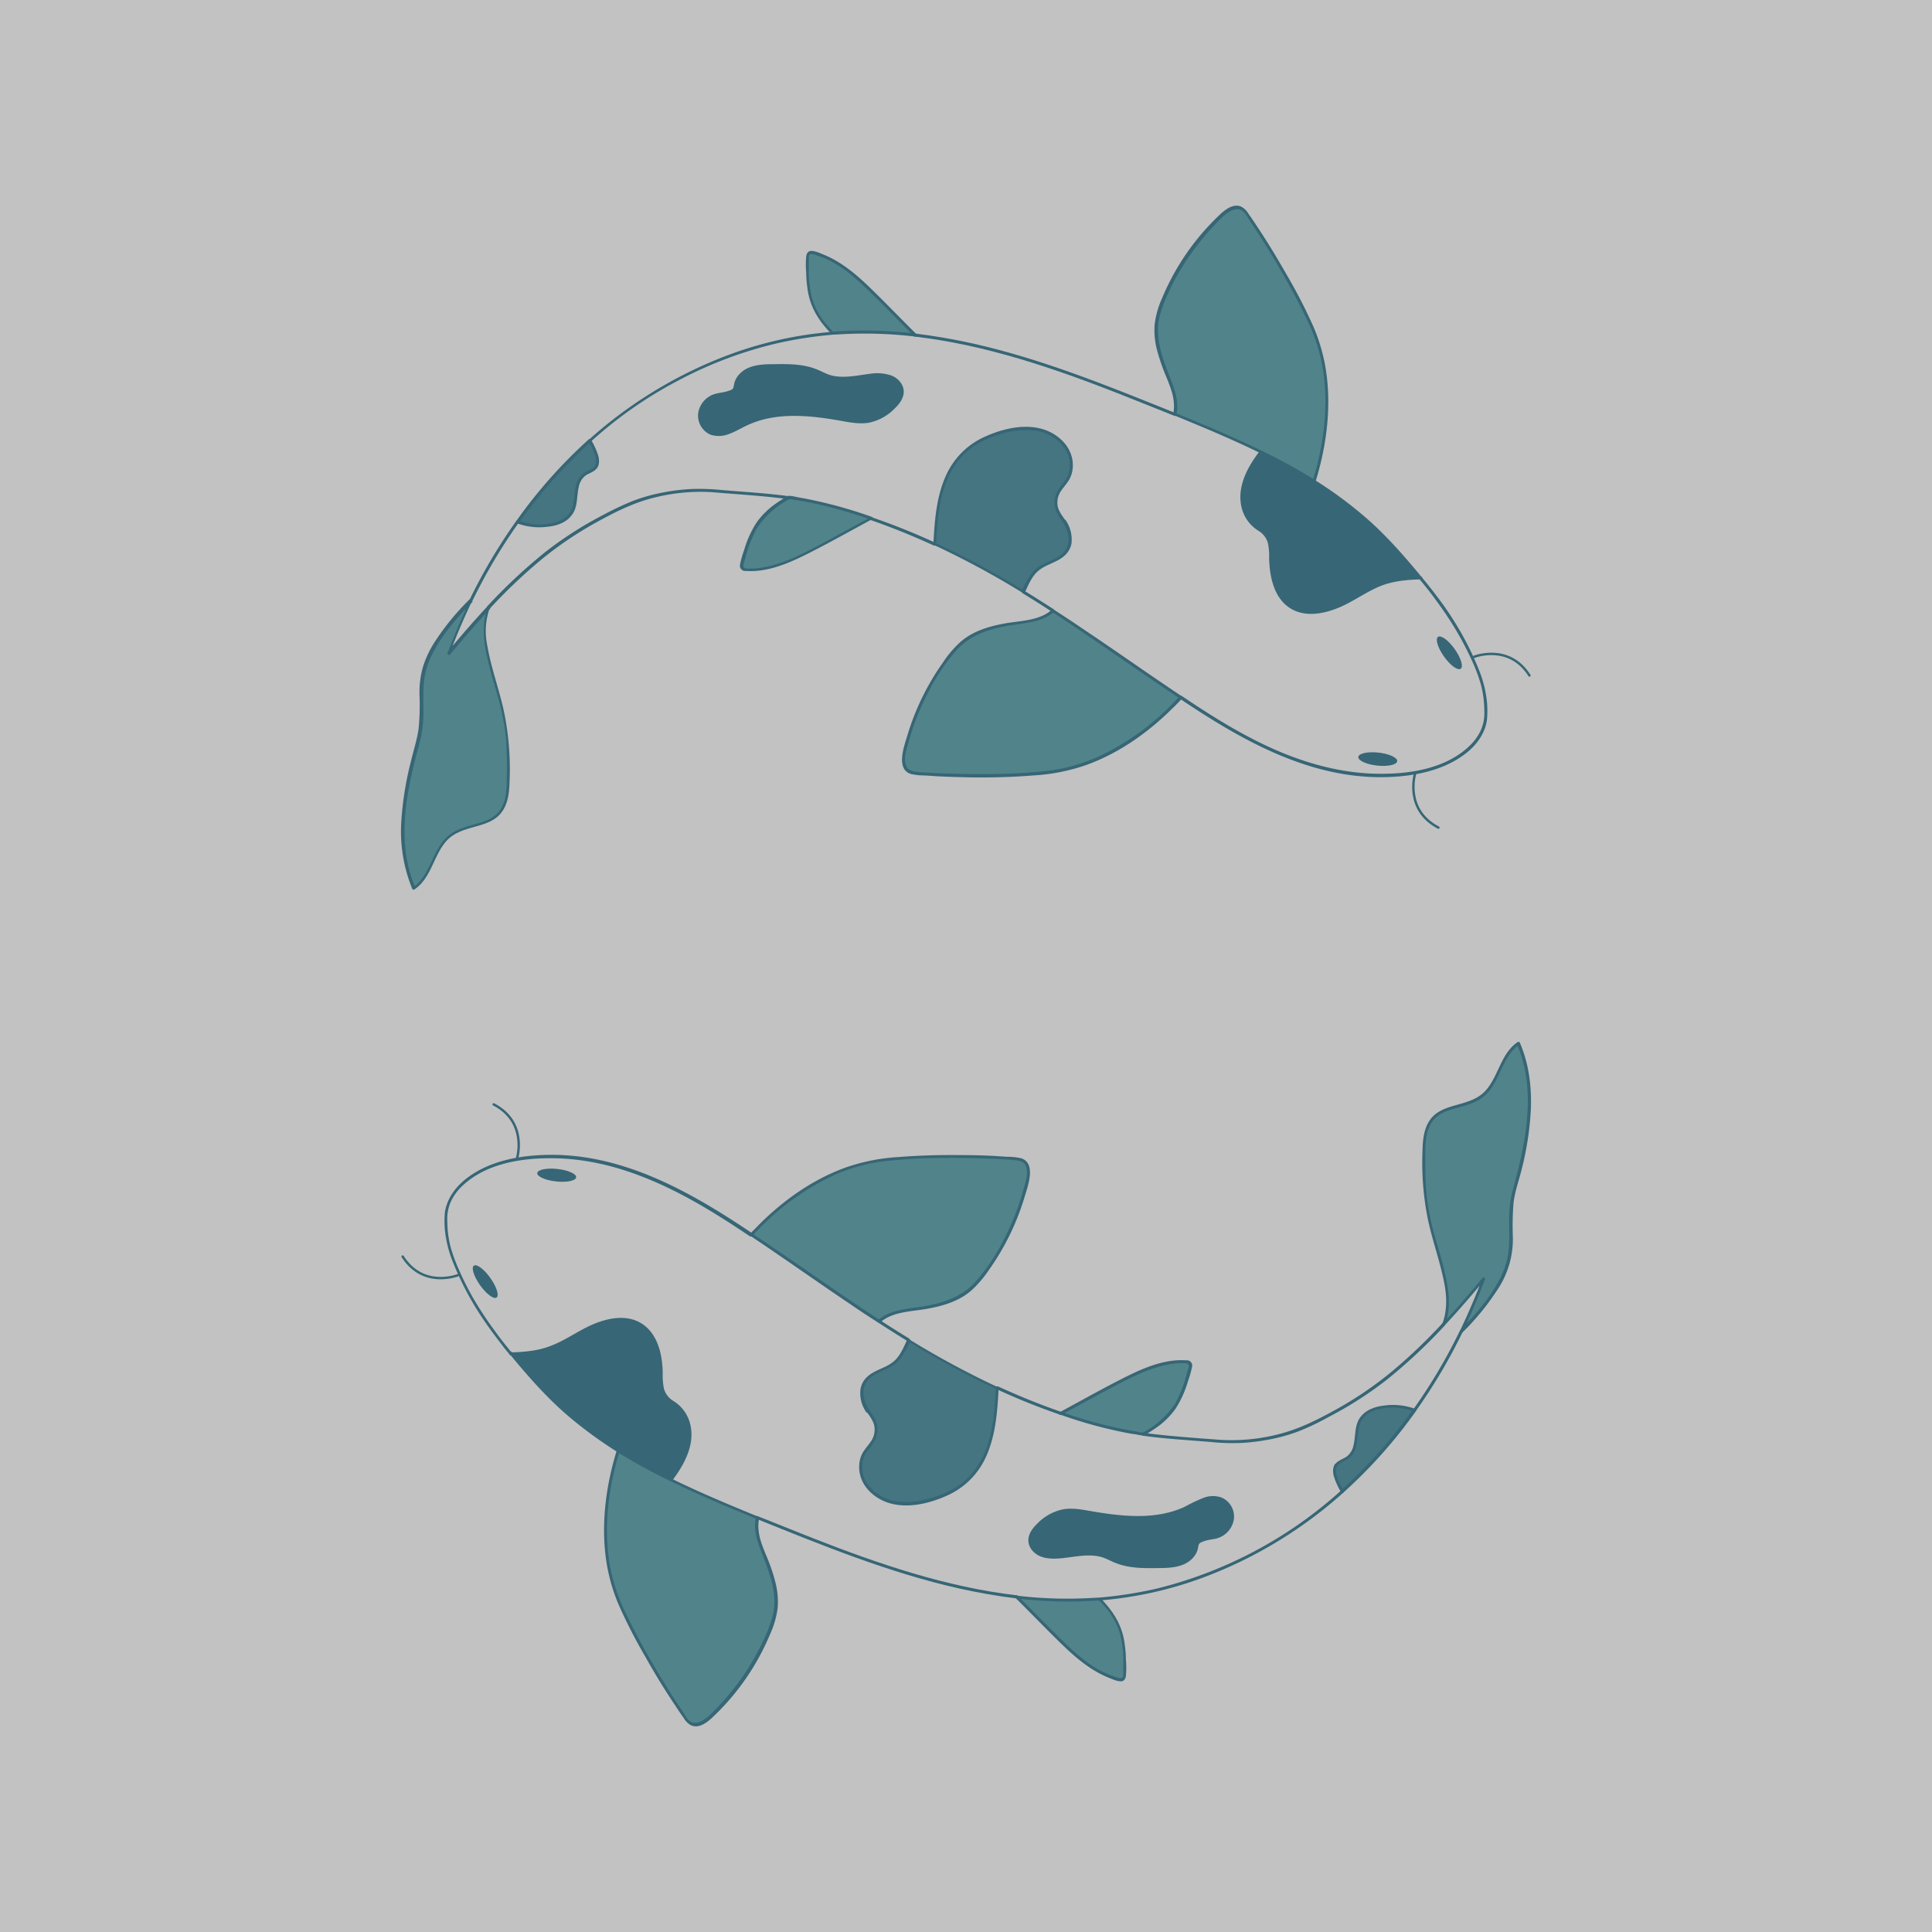 <svg id="Layer_1" data-name="Layer 1" xmlns="http://www.w3.org/2000/svg" viewBox="0 0 800 800"><rect x="0" y="0" width="800" height="800" fill="#333333" stroke="none"/><defs><style>.cls-1{opacity:0.7;}.cls-2{fill:#fff;isolation:isolate;}.cls-3{fill:#397c93;}.cls-4{fill:#5ea6af;}.cls-5{fill:none;stroke:#397c93;stroke-linecap:round;stroke-linejoin:round;}.cls-6{fill:#4c91a1;}</style></defs><g class="cls-1"><rect class="cls-2" width="800" height="800"/><path class="cls-3" d="M387.42,224.8A274.28,274.28,0,0,0,361,214.2c-.8-.3-1.1.9-.3,1.2,8.9,3.1,17.5,6.6,26,10.5.8.3,1.4-.8.7-1.1Z"/><path class="cls-3" d="M202.82,252a223.63,223.63,0,0,1,20.5-19.6,151.26,151.26,0,0,1,23.6-16.1c7.6-4.2,15.3-8.1,23.8-10.2a78.38,78.38,0,0,1,24.1-2.3c10.6.9,21.2,1.5,31.7,2.9.8.1,1.1-1.1.3-1.2-9.3-1.3-18.7-1.8-28.1-2.6a89.38,89.38,0,0,0-12.7-.4,85.83,85.83,0,0,0-12.4,1.6,71.68,71.68,0,0,0-12,3.5,127.27,127.27,0,0,0-11.8,5.6,154.54,154.54,0,0,0-24.3,15.6,225.7,225.7,0,0,0-23.7,22.2c-.4.7.4,1.6,1,1Z"/><path class="cls-3" d="M195.52,249a227.21,227.21,0,0,1,19.3-32.6c.5-.7-.6-1.3-1.1-.6a227.21,227.21,0,0,0-19.3,32.6C194.12,249.1,195.22,249.7,195.52,249Z"/><path class="cls-3" d="M378.92,139.4c29.2,3.4,57.3,13,84.6,23.7,7.6,3,15.2,6.1,22.8,9.1.8.3,1.1-.9.3-1.2-27.3-11-54.7-22.2-83.5-28.7-8-1.8-16.1-3.2-24.2-4.2-.8-.1-.8,1.2,0,1.3Z"/><path class="cls-3" d="M244.62,182.9a172.94,172.94,0,0,1,35.6-25,169.65,169.65,0,0,1,40.1-15.4,167.53,167.53,0,0,1,24.4-3.9c.8-.1.8-1.3,0-1.2a159.25,159.25,0,0,0-42.6,9.4,182.64,182.64,0,0,0-58.3,35.3c-.7.4.2,1.3.8.8Z"/><path class="cls-3" d="M436.32,252.3c-4-2.6-8.1-5.2-12.2-7.7-.7-.4-1.3.7-.6,1.1,4.1,2.5,8.2,5.1,12.2,7.7A.63.63,0,0,0,436.32,252.3Z"/><path class="cls-3" d="M488.52,289.3c24.4,16.4,51.3,31.9,81.4,32.5,12.8.2,27.2-1.9,37.5-10.2,4.2-3.4,7.6-8.1,8.3-13.6a39.55,39.55,0,0,0-.4-10.3,48.39,48.39,0,0,0-3-10.5,123.82,123.82,0,0,0-10.7-20.8c-2.1-3.3-4.4-6.6-6.8-9.7-1.1-1.5-2.3-3-3.5-4.5-.6-.8-1.2-1.5-1.9-2.3-.3-.4-.7-1.1-1.2-1.1a.59.59,0,0,0-.5.7.54.54,0,0,0,.5.5c-.5,0,.3.7.4.8l.8,1,1.6,2c1.1,1.4,2.2,2.8,3.2,4.2,1.9,2.6,3.8,5.2,5.6,8a131,131,0,0,1,9.7,17.6,69.26,69.26,0,0,1,3.7,9.9,43.83,43.83,0,0,1,1.4,10.8,17.3,17.3,0,0,1-1.6,8.4,21,21,0,0,1-4.9,6.5c-9.4,8.8-23.5,11.2-35.9,11.2-14.3.1-28.4-3.4-41.5-8.8-14.7-6.1-28.3-14.6-41.5-23.5-.7-.3-1.3.8-.7,1.2Z"/><path class="cls-4" d="M544.12,199.3a232.74,232.74,0,0,0-21.9-12c-11.7-5.7-23.8-10.8-35.8-15.7a21.65,21.65,0,0,0-1-11c-3.4-8.8-7.7-17.9-6.4-27.3a40.85,40.85,0,0,1,2.9-9.6A101.83,101.83,0,0,1,506,89c2.2-2.1,5.3-4.2,8-2.8a7.46,7.46,0,0,1,2.6,2.7,338.22,338.22,0,0,1,22.9,38.4,114.8,114.8,0,0,1,5.6,12.4C551.92,158.2,549.92,180.6,544.12,199.3Z"/><path class="cls-3" d="M544.52,198.8c-14.2-8.8-29.4-15.9-44.8-22.4-4.3-1.8-8.7-3.6-13-5.4l.4.8c1.4-6.5-1.5-12.4-3.7-18.2-2.7-7.1-5.1-14.7-3.3-22.3a57.32,57.32,0,0,1,4-10.7,77.66,77.66,0,0,1,4.8-9,103.12,103.12,0,0,1,12.6-16.9c2.3-2.4,4.7-5.3,7.5-7,1.5-.9,3.5-1.6,5.1-.6s2.6,3.1,3.6,4.6c4.2,6.3,8.2,12.6,12,19.2s7.6,13.4,10.9,20.3a75.52,75.52,0,0,1,7,20.7c2.7,15.7.6,32.2-4.1,47.3a.62.62,0,1,0,1.2.3c4.3-13.9,6.4-28.9,4.7-43.4a74.57,74.57,0,0,0-5.5-20.7,220,220,0,0,0-11.1-21.6c-4-7-8.1-13.8-12.6-20.5-1.1-1.7-2.2-3.3-3.4-5a7.34,7.34,0,0,0-3-2.8c-3-1.2-6.1,1-8.2,2.9a100.56,100.56,0,0,0-24.4,35,36.88,36.88,0,0,0-3.1,10.9,32.06,32.06,0,0,0,1.1,11.1,85.86,85.86,0,0,0,3.9,11.1c1.3,3.3,2.6,6.4,2.9,9.9a15.49,15.49,0,0,1-.2,4.8.68.68,0,0,0,.4.8c15.4,6.3,30.9,12.8,45.5,20.7,4.1,2.2,8.1,4.5,12,7A.6.6,0,1,0,544.52,198.8Z"/><path class="cls-4" d="M488.92,288.7c-13.2,14.5-31.4,27-50.6,30.4a122.84,122.84,0,0,1-13.6,1.4,334.92,334.92,0,0,1-44.8-.4,7.68,7.68,0,0,1-3.6-.9c-2.5-1.6-2.3-5.4-1.6-8.3a102.36,102.36,0,0,1,17.7-38.3,36.19,36.19,0,0,1,6.8-7.3c7.4-5.9,17.5-6.7,26.8-8.2,3.1-.5,7.7-2.1,10-4.3C453.72,264.4,470.82,276.7,488.92,288.7Z"/><path class="cls-3" d="M488.42,288.3A104.72,104.72,0,0,1,455,313.2a71.12,71.12,0,0,1-20.7,5.9,222.16,222.16,0,0,1-24.5,1.4c-8.2.1-16.4-.1-24.6-.5-1.8-.1-3.6-.2-5.4-.4s-3.9-.6-4.6-2.6c-1.1-2.9.1-6.4.9-9.2a99.05,99.05,0,0,1,7.9-20.4,82.25,82.25,0,0,1,12.2-18.3c5.5-6,12.9-8.5,20.7-9.9,6.5-1.2,14.4-1.2,19.6-5.9l-.8.1c13.8,9,27.3,18.5,40.9,27.8l12,8.1c.7.5,1.3-.6.6-1.1-13.8-9.2-27.3-18.8-41.1-28-3.9-2.7-7.9-5.3-11.8-7.8a.78.78,0,0,0-.8.1c-5,4.5-12.8,4.5-19.1,5.6-6.8,1.2-13.7,3.2-18.9,7.9a43.91,43.91,0,0,0-7.1,8.4,103.22,103.22,0,0,0-14.7,30.2c-1.3,4.3-4.9,13.9,1.5,15.9a26,26,0,0,0,5.6.6c2.1.1,4.2.3,6.4.4,4.3.2,8.5.3,12.8.4,8.6.1,17.2-.1,25.8-.8a80.27,80.27,0,0,0,22.2-4.4c13.5-4.9,25.6-13.5,35.7-23.6,1.3-1.2,2.5-2.5,3.7-3.8C489.92,288.6,489,287.7,488.42,288.3Z"/><path class="cls-4" d="M378.92,138.7a178.81,178.81,0,0,0-34.3-.8,37.32,37.32,0,0,1-8.4-12.4c-2.2-5.9-2.1-12.4-2-18.7,0-.9.2-2,1-2.3a1.7,1.7,0,0,1,1.4,0c10.6,2.8,18.9,10.8,26.7,18.6C368.82,128.4,373.62,133.4,378.92,138.7Z"/><path class="cls-3" d="M378.92,138.1a190.78,190.78,0,0,0-26.2-1.2l-6.6.3a2.85,2.85,0,0,1-1.3,0c-.3-.2-.6-.7-.9-.9l-2-2.3a29.14,29.14,0,0,1-5.7-10.7,44.91,44.91,0,0,1-1.3-12.1v-2.9c0-.7-.2-2.3.3-2.8.7-.7,2.3,0,3.1.3s1.9.6,2.8,1c6.8,2.8,12.5,7.7,17.7,12.7,6.7,6.4,13.2,13.2,19.8,19.8a.75.75,0,0,0,.9,0c.3-.2.2-.6,0-.9-6.5-6.4-12.8-13-19.3-19.3-5.6-5.4-11.7-10.6-19-13.6-1.5-.6-3.6-1.6-5.3-1.6-1.4,0-2,1.2-2.1,2.4a35.28,35.28,0,0,0,0,6.5,46,46,0,0,0,.5,6.4,28.25,28.25,0,0,0,4.1,11.7,35.88,35.88,0,0,0,3.7,5c.7.8,1.3,1.5,2,2.2s1.5.4,2.5.4a177.46,177.46,0,0,1,32.6.9C379.72,139.4,379.72,138.2,378.92,138.1Z"/><path class="cls-4" d="M360.92,214.7c-6.7,3.6-14.3,7.7-20.9,11.3-9.7,5.2-20,10.5-30.9,10.1a2.3,2.3,0,0,1-1.4-.4c-.7-.6-.5-1.7-.3-2.5,1.7-6.1,3.5-12.3,7.3-17.4,3-4,7.6-7.2,12-9.6h0a143.32,143.32,0,0,1,20.5,4.2C351.92,211.8,356.42,213.2,360.92,214.7Z"/><path class="cls-3" d="M360.52,214.2c-7.4,3.9-14.7,8-22.1,11.9-7.2,3.8-14.7,7.6-22.8,8.9a27.56,27.56,0,0,1-6.4.4c-.8,0-1.4-.3-1.4-1.2a3.53,3.53,0,0,1,.3-1.4c.3-1,.6-1.9.8-2.9a54.64,54.64,0,0,1,4.5-11.2,36.81,36.81,0,0,1,13-11.8c.8-.4,1.9,0,2.7.1,1,.2,2.1.3,3.1.5a183.13,183.13,0,0,1,28.4,7.7c.8.3,1.1-.9.3-1.2a187.06,187.06,0,0,0-27.8-7.6l-3.3-.6a16.45,16.45,0,0,0-3.2-.5,5.08,5.08,0,0,0-1.8.9c-1,.6-1.9,1.2-2.8,1.8a32.71,32.71,0,0,0-8.7,8.3,42.73,42.73,0,0,0-5.2,11.5,41.1,41.1,0,0,0-1.7,6,2.19,2.19,0,0,0,1.7,2.6c.2,0,.4.1.6,0,8.7.7,17.5-3,25.1-6.8,9.2-4.6,18.2-9.7,27.3-14.6C361.92,214.9,361.32,213.8,360.52,214.2Z"/><path class="cls-4" d="M210.42,323.3c-.1,4.8-.5,10-3.7,13.6-4.9,5.5-13.9,4.6-19.9,9-7.3,5.4-7.9,17-15.5,22.1-4.3-9.7-5.2-20.6-4.3-31.1s3.6-20.9,6.3-31.1c2.1-8.2.3-16.7,1.6-25.1,1.7-11.7,11.6-23.3,20.1-31.9-3.5,7.2-6.6,14.5-9.4,21.9,5.5-6.5,11-13,16.7-19.1-2.9,7-1.6,13.6-.1,21.1s4.2,14.6,5.9,22.1A118.06,118.06,0,0,1,210.42,323.3Z"/><path class="cls-3" d="M209.82,323.3c-.1,4.7-.4,10-3.9,13.5-2.9,3-7.3,3.9-11.1,5s-7.5,2.4-10.3,5.3c-2.6,2.7-4.2,6.2-5.8,9.6-1.9,4-3.9,8.1-7.6,10.7l.9.2c-6.9-15.8-4.8-33.5-.9-49.8,1-4.2,2.2-8.4,3.2-12.6a52.36,52.36,0,0,0,1-12.5c0-4.3-.2-8.7.6-12.9a36,36,0,0,1,3.9-10.5c4.1-7.5,9.9-14.1,15.9-20.1l-1-.8c-3.5,7.2-6.6,14.6-9.4,22.1a.59.59,0,0,0,.5.7.9.9,0,0,0,.5-.1c5.4-6.5,10.9-12.9,16.7-19.1l-1-.6c-3.4,8.5-1.1,18,1.1,26.5,1.3,4.8,2.8,9.4,4,14.2a99.84,99.84,0,0,1,2.5,14.5c.2,5.5.4,11.1.2,16.7.1.3.4.6.7.5a.54.54,0,0,0,.5-.5,118.06,118.06,0,0,0-2.3-28.5c-2-9.3-5.4-18.3-7-27.8a28.47,28.47,0,0,1,1.1-15.3.6.6,0,0,0-1-.6c-5.8,6.2-11.3,12.6-16.7,19.1l1,.6c2.8-7.4,5.9-14.7,9.3-21.8.3-.6-.5-1.3-1-.8a104.78,104.78,0,0,0-14.6,17.9,42.19,42.19,0,0,0-4.7,10.1,38.82,38.82,0,0,0-1.4,12.2,99.51,99.51,0,0,1-.4,13.4c-.6,4.4-2.1,8.9-3.1,13.2a134.33,134.33,0,0,0-4.1,25.9,63.23,63.23,0,0,0,4.6,27.2.65.65,0,0,0,.9.2c6.9-4.7,7.8-13.7,13-19.8,2.9-3.4,6.9-4.7,11.1-5.9,3.8-1.1,8-2.1,10.9-5,3.8-3.8,4.3-9.5,4.4-14.5a.63.63,0,0,0-.8-.4A1.27,1.27,0,0,0,209.82,323.3Z"/><path class="cls-3" d="M201.72,251.5h0v-.2h0l.1-.1h0l.1-.1h0l-.1.1-.1.1v.2h0a.55.55,0,0,0,.4.6.35.35,0,0,1,.2.1h.2c.1,0,.2-.1.3-.2l.1-.1a.37.37,0,0,0,.1-.3h0v.2h0l-.1.1h0l-.1.1h0l.1-.1.1-.1v-.2c0-.1,0-.2-.1-.2q-.15-.3-.3-.3a.35.35,0,0,1-.2-.1h-.2c-.1,0-.2.1-.3.2l-.1.1C201.72,251.3,201.72,251.4,201.72,251.5Z"/><path class="cls-5" d="M610.32,272s14.4-5.8,23,7.7"/><path class="cls-5" d="M585.92,320.5s-4.5,14.8,9.7,22.2"/><path class="cls-3" d="M588.32,239.4a51.36,51.36,0,0,0-14,1.9c-6.8,2.1-12.7,6.5-19.1,9.5s-14.5,4.4-20.5.6c-6.3-4-8.2-12.3-8.3-19.8-.1-3.7,0-7.9-2.6-10.6a33.75,33.75,0,0,0-3.8-2.8c-4.6-3.5-6.3-9.8-5.4-15.5s4.1-11,7.6-15.5a232.74,232.74,0,0,1,21.9,12,152.72,152.72,0,0,1,31.5,25.7C580,229.7,584.22,234.5,588.32,239.4Z"/><path class="cls-3" d="M588.32,238.8a53.14,53.14,0,0,0-13.7,1.8,59.54,59.54,0,0,0-12,5.6c-7.2,4.1-16,9-24.5,6.1-7.9-2.6-10.5-11.4-11-18.9-.2-3.6.2-7.6-1.5-10.9a9.91,9.91,0,0,0-3.8-3.8,16,16,0,0,1-4.4-4.2c-5.6-9-.3-19.4,5.3-26.9l-.9.2c19.5,9.6,38.2,21.2,53,37.3,4.4,4.8,8.8,9.7,13,14.8.5.6,1.4-.3.9-.9-7.1-8.6-14.6-17.2-23.1-24.6a171.62,171.62,0,0,0-26.1-18.6c-5.6-3.3-11.3-6.3-17.1-9.1a.65.65,0,0,0-.9.2c-5.2,6.8-9.7,15.3-7.2,24a15.56,15.56,0,0,0,6.8,8.9,8.68,8.68,0,0,1,3.9,5.1,27.65,27.65,0,0,1,.5,6.4c.2,7.2,1.8,15.5,7.9,20,7,5.1,16.5,2.6,23.6-.9,4.8-2.4,9.3-5.5,14.3-7.6,5.3-2.2,11-2.7,16.7-2.9a.69.69,0,0,0,.5-.8C588.72,239,588.62,238.9,588.32,238.8Z"/><path class="cls-3" d="M588.32,238.8h0a.65.65,0,0,0-.6.6v.2c0,.1.1.2.2.3l.1.1a.37.37,0,0,0,.3.1h0c.1,0,.2,0,.2-.1q.3-.15.3-.3a.35.35,0,0,1,.1-.2v-.2c0-.1-.1-.2-.2-.3l-.1-.1c0-.1-.1-.1-.3-.1Z"/><path class="cls-6" d="M440.62,215.8c2.4,3.6,3.6,8.6,1.3,12.2-2.7,4.3-8.9,4.9-12.7,8.3-2.3,2-4.1,5.9-5.4,8.8a359.89,359.89,0,0,0-36.7-19.8c.4-7,.8-13.9,2.5-20.6s4.9-13.3,10.1-18a37.51,37.51,0,0,1,14.4-7.5,35,35,0,0,1,14.4-1.5,18.85,18.85,0,0,1,12.4,6.8c2.9,3.9,3.7,9.5,1.3,13.7-1.2,2.2-3.2,3.9-4.2,6.2a9.5,9.5,0,0,0,0,7.4A24.84,24.84,0,0,0,440.62,215.8Z"/><path class="cls-3" d="M440,216.1c1.9,2.9,3.2,6.6,2,10-1,3.1-4,4.7-6.8,6-2.6,1.2-5.4,2.3-7.3,4.5a30.47,30.47,0,0,0-4.8,8.2l.9-.2a359.89,359.89,0,0,0-36.7-19.8l.3.5c.5-8.4,1-16.9,3.9-24.9,2.7-7.3,7.4-13.5,14.3-17.2a45.9,45.9,0,0,1,11.4-4.2,30,30,0,0,1,13-.4c7.2,1.7,13.7,7.6,12.7,15.6a11.35,11.35,0,0,1-2.4,5.5,19.7,19.7,0,0,0-3.2,4.9,10.06,10.06,0,0,0-.4,5.7c.5,2.2,1.9,4,3.1,5.8.5.6,1.6,0,1.1-.7-1.2-1.8-2.6-3.5-3.1-5.6a8.57,8.57,0,0,1,1.4-6.6c1.1-1.6,2.4-3,3.4-4.7a11.58,11.58,0,0,0,1.4-4.8c.6-7.5-5-13.5-11.8-15.8-7.9-2.6-16.9-.5-24.3,2.8a31.8,31.8,0,0,0-16.3,16c-4.1,8.9-4.8,18.9-5.3,28.5a.55.55,0,0,0,.3.5,359.89,359.89,0,0,1,36.7,19.8.65.65,0,0,0,.9-.2c1.4-3.1,2.9-6.7,5.5-8.9s5.7-3,8.5-4.6,4.8-3.8,5.3-6.9a14.25,14.25,0,0,0-2.5-9.6C440.72,214.8,439.62,215.4,440,216.1Z"/><path class="cls-3" d="M374.22,162.2c0,2.7-1.8,5.1-3.7,6.9a20.59,20.59,0,0,1-11.1,6c-3.5.5-7-.1-10.4-.7-13.2-2.4-27.4-4-39.6,1.7-2.4,1.1-4.8,2.6-7.3,3.5a11.32,11.32,0,0,1-7.9.4,8.6,8.6,0,0,1-5.1-9,9.8,9.8,0,0,1,7-7.9c1.8-.5,3.6-.6,5.4-1.2s2.1-.7,2.4-2.5c.5-3.4,3.3-6.1,6.5-7.3s6.7-1.3,10.2-1.3c5.8-.1,11.8-.1,17.2,2,1.9.7,3.6,1.7,5.6,2.4,5.3,1.7,11.1.3,16.7-.4a18.26,18.26,0,0,1,9,.7C371.92,156.6,374.22,159.2,374.22,162.2Z"/><path class="cls-6" d="M246.82,193.4c-1.1,1.6-3.2,2-4.8,3.1-2.2,1.6-3,4.6-3.4,7.4s-.4,5.7-1.8,8.1a10.18,10.18,0,0,1-5.1,4.3,18.9,18.9,0,0,1-6.6,1.3,26.47,26.47,0,0,1-10.8-1.5,203.12,203.12,0,0,1,29.9-33.6,35.43,35.43,0,0,1,2.5,5.2C247.42,189.5,247.92,191.8,246.82,193.4Z"/><path class="cls-3" d="M246.32,193c-1.1,1.5-3,1.9-4.5,2.9a7.7,7.7,0,0,0-2.8,3.6c-1.4,3.5-.9,7.4-2.1,10.9-1.5,4.2-5.9,6-10,6.5a24.88,24.88,0,0,1-12.4-1.4l.4.9a205.93,205.93,0,0,1,29.8-33.5l-1-.1a29.18,29.18,0,0,1,2.3,4.7c.7,1.8,1.3,3.9.2,5.6-.4.7.7,1.3,1.1.6,1.1-1.8.8-4,.1-5.9a29.74,29.74,0,0,0-2.7-5.7.65.65,0,0,0-.9-.2l-.1.1a203.79,203.79,0,0,0-29.9,33.7.65.65,0,0,0,.2.9.1.1,0,0,1,.1.1,26.6,26.6,0,0,0,12.8,1.4c3.7-.4,7.6-1.7,9.9-4.9,2.5-3.3,1.9-7.5,2.8-11.4a7.71,7.71,0,0,1,3-5c1.6-1,3.4-1.4,4.6-3C247.72,193.2,246.82,192.3,246.32,193Z"/><path class="cls-3" d="M412.62,575.2A274.28,274.28,0,0,0,439,585.8c.8.3,1.1-.9.3-1.2-8.9-3.1-17.5-6.6-26-10.5C412.52,573.8,411.92,574.9,412.62,575.2Z"/><path class="cls-3" d="M597.22,548a223.63,223.63,0,0,1-20.5,19.6,151.26,151.26,0,0,1-23.6,16.1c-7.6,4.2-15.3,8.1-23.8,10.2a78.38,78.38,0,0,1-24.1,2.3c-10.6-.8-21.2-1.5-31.7-2.9-.8-.1-1.1,1.1-.3,1.2,9.3,1.3,18.7,1.8,28.1,2.6a89.38,89.38,0,0,0,12.7.4,85.83,85.83,0,0,0,12.4-1.6,71.68,71.68,0,0,0,12-3.5,106.66,106.66,0,0,0,11.8-5.7,154.54,154.54,0,0,0,24.3-15.6,225.7,225.7,0,0,0,23.7-22.2.68.68,0,0,0-1-.9Z"/><path class="cls-3" d="M604.52,551a227.21,227.21,0,0,1-19.3,32.6c-.5.7.6,1.3,1.1.6a227.21,227.21,0,0,0,19.3-32.6C605.92,550.9,604.82,550.3,604.52,551Z"/><path class="cls-3" d="M421.12,660.6c-29.2-3.4-57.3-13-84.6-23.7-7.6-3-15.2-6.1-22.8-9.1-.8-.3-1.1.9-.3,1.2,27.3,11,54.7,22.2,83.5,28.7,8,1.8,16.1,3.2,24.2,4.2.8.1.8-1.2,0-1.3Z"/><path class="cls-3" d="M555.42,617.1a177,177,0,0,1-75.6,40.5,167.53,167.53,0,0,1-24.4,3.9c-.8.1-.8,1.3,0,1.2a159.25,159.25,0,0,0,42.6-9.4,182.64,182.64,0,0,0,58.3-35.3c.6-.5-.3-1.4-.9-.9Z"/><path class="cls-3" d="M363.72,547.7c4,2.6,8.1,5.2,12.2,7.7.7.4,1.3-.7.6-1.1-4.1-2.5-8.2-5.1-12.2-7.7A.63.63,0,0,0,363.72,547.7Z"/><path class="cls-3" d="M311.52,510.7c-24.4-16.4-51.3-31.9-81.4-32.5-12.8-.2-27.2,1.9-37.5,10.2-4.2,3.4-7.6,8.1-8.4,13.6a39.55,39.55,0,0,0,.4,10.3,48.39,48.39,0,0,0,3,10.5,123.82,123.82,0,0,0,10.7,20.8c2.1,3.3,4.4,6.5,6.8,9.7,1.1,1.5,2.3,3,3.4,4.5.6.8,1.2,1.5,1.9,2.3.3.4.7,1.2,1.2,1.2a.59.59,0,0,0,.5-.7.54.54,0,0,0-.5-.5c.5,0-.3-.7-.4-.8-.3-.3-.5-.7-.8-1-.5-.7-1.1-1.3-1.6-2-1.1-1.4-2.2-2.8-3.2-4.2-1.9-2.6-3.8-5.2-5.6-8a116.75,116.75,0,0,1-9.7-17.7,69.26,69.26,0,0,1-3.7-9.9,43.83,43.83,0,0,1-1.4-10.8,17.3,17.3,0,0,1,1.6-8.4,21,21,0,0,1,4.9-6.5c9.4-8.8,23.6-11.2,35.9-11.2,14.3-.1,28.4,3.4,41.5,8.9,14.7,6.1,28.3,14.6,41.5,23.5.9.2,1.5-.9.9-1.3Z"/><path class="cls-4" d="M255.92,600.7a232.74,232.74,0,0,0,21.9,12c11.7,5.7,23.8,10.8,35.8,15.7a21.65,21.65,0,0,0,1,11c3.4,8.8,7.7,17.9,6.4,27.3a40.85,40.85,0,0,1-2.9,9.6A100.49,100.49,0,0,1,294,710.9c-2.2,2.1-5.3,4.2-8,2.8a8.39,8.39,0,0,1-2.6-2.7,338.22,338.22,0,0,1-22.9-38.4,114.8,114.8,0,0,1-5.6-12.4C248.12,641.8,250.12,619.4,255.92,600.7Z"/><path class="cls-3" d="M255.62,601.2c14.2,8.8,29.4,15.9,44.8,22.4,4.3,1.8,8.7,3.6,13,5.4l-.4-.8c-1.4,6.5,1.5,12.3,3.7,18.2,2.7,7.1,5.1,14.7,3.3,22.3a57.32,57.32,0,0,1-4,10.7,100.62,100.62,0,0,1-17.4,25.9c-2.3,2.5-4.7,5.3-7.5,7-1.5.9-3.5,1.6-5.1.6s-2.6-3.1-3.6-4.6q-6.3-9.3-12-19.2c-3.9-6.6-7.6-13.4-10.9-20.3a75.52,75.52,0,0,1-7-20.7c-2.7-15.7-.6-32.2,4.1-47.3a.62.62,0,0,0-1.2-.3c-4.3,13.9-6.4,28.9-4.7,43.4a74.57,74.57,0,0,0,5.5,20.7,220,220,0,0,0,11.1,21.6c3.9,7,8.1,13.8,12.6,20.5,1.1,1.7,2.2,3.3,3.4,5a7.34,7.34,0,0,0,3,2.8c3,1.2,6.1-1,8.2-2.9a100.56,100.56,0,0,0,24.4-35,36.88,36.88,0,0,0,3.1-10.9,32.06,32.06,0,0,0-1.1-11.1,73.08,73.08,0,0,0-3.9-11.1c-1.3-3.3-2.6-6.4-2.9-9.9a15.49,15.49,0,0,1,.2-4.8.68.68,0,0,0-.4-.8c-15.4-6.3-30.9-12.8-45.5-20.7-4.1-2.2-8.1-4.5-12-7C255.52,599.7,254.92,600.8,255.62,601.2Z"/><path class="cls-4" d="M311.12,511.3c13.2-14.5,31.4-27,50.6-30.4a122.84,122.84,0,0,1,13.6-1.4,334.92,334.92,0,0,1,44.8.4,7.68,7.68,0,0,1,3.6.9c2.5,1.6,2.3,5.4,1.6,8.3a102.36,102.36,0,0,1-17.7,38.3,36.19,36.19,0,0,1-6.8,7.3c-7.4,5.8-17.5,6.7-26.8,8.2-3.1.5-7.7,2.1-10,4.3C346.32,535.7,329.22,523.3,311.12,511.3Z"/><path class="cls-3" d="M311.62,511.7A104.72,104.72,0,0,1,345,486.8a71.12,71.12,0,0,1,20.7-5.9,222.16,222.16,0,0,1,24.5-1.4c8.2-.1,16.4.1,24.6.5,1.8.1,3.6.2,5.4.4s3.9.5,4.6,2.5c1.1,2.9-.1,6.4-.9,9.2a102.16,102.16,0,0,1-7.9,20.5,82.25,82.25,0,0,1-12.2,18.3c-5.5,6-12.9,8.5-20.7,9.9-6.5,1.2-14.4,1.2-19.6,5.9l.8-.1c-13.8-9-27.3-18.5-40.9-27.8l-12-8.1c-.7-.5-1.3.6-.6,1.1,13.8,9.2,27.3,18.8,41.1,28.1,3.9,2.7,7.9,5.3,11.8,7.8a.78.78,0,0,0,.8-.1c5-4.5,12.8-4.5,19.1-5.6,6.8-1.2,13.7-3.2,18.9-7.9a47.19,47.19,0,0,0,7.1-8.4,103.22,103.22,0,0,0,14.7-30.2c1.3-4.3,4.9-13.9-1.5-15.9a26,26,0,0,0-5.6-.6c-2.1-.1-4.2-.3-6.4-.4-4.3-.2-8.5-.3-12.8-.3-8.6-.1-17.2.1-25.8.8a80.27,80.27,0,0,0-22.2,4.4c-13.5,4.9-25.6,13.5-35.7,23.6-1.2,1.3-2.5,2.5-3.7,3.8C310.12,511.4,311,512.3,311.62,511.7Z"/><path class="cls-4" d="M421.12,661.3a178.81,178.81,0,0,0,34.3.8,37.32,37.32,0,0,1,8.4,12.4c2.2,5.9,2.1,12.4,2,18.7,0,.9-.2,2-1,2.3a1.7,1.7,0,0,1-1.4,0c-10.6-2.8-18.9-10.8-26.7-18.6C431.22,671.6,426.42,666.6,421.12,661.3Z"/><path class="cls-3" d="M421.12,661.9a176.19,176.19,0,0,0,26.2,1.2l6.6-.3a2.85,2.85,0,0,1,1.3,0c.3.2.6.7.9.9l2,2.3a29.14,29.14,0,0,1,5.7,10.7,44.91,44.91,0,0,1,1.3,12.1v3c0,.7.2,2.3-.3,2.8-.7.7-2.3,0-3.1-.3s-1.9-.6-2.8-1c-6.8-2.8-12.5-7.7-17.7-12.7-6.7-6.5-13.2-13.2-19.8-19.8a.75.75,0,0,0-.9,0c-.3.2-.2.6,0,.9h0c6.5,6.4,12.8,13,19.3,19.3,5.6,5.4,11.7,10.6,19,13.6,1.5.6,3.6,1.6,5.3,1.6,1.4,0,2-1.2,2.1-2.4a35.28,35.28,0,0,0,0-6.5,46,46,0,0,0-.5-6.4,28.25,28.25,0,0,0-4.1-11.7,35.88,35.88,0,0,0-3.7-5c-.7-.8-1.3-1.5-2-2.2s-1.5-.4-2.5-.4a177.46,177.46,0,0,1-32.6-.9C420.32,660.5,420.32,661.8,421.12,661.9Z"/><path class="cls-4" d="M439.12,585.3c6.7-3.6,14.3-7.7,20.9-11.3,9.7-5.2,20-10.5,30.9-10.1a2.3,2.3,0,0,1,1.4.4c.7.6.5,1.7.3,2.5-1.7,6.1-3.5,12.3-7.3,17.4-3,4-7.6,7.2-12,9.7h0a143.32,143.32,0,0,1-20.5-4.2C448.12,588.2,443.62,586.8,439.12,585.3Z"/><path class="cls-3" d="M439.52,585.8c7.4-4,14.7-8,22.1-11.9,7.2-3.8,14.7-7.6,22.8-9a27.56,27.56,0,0,1,6.4-.4c.8,0,1.4.3,1.4,1.2a3.53,3.53,0,0,1-.3,1.4c-.3,1-.6,1.9-.8,2.9a54.64,54.64,0,0,1-4.5,11.2,36.81,36.81,0,0,1-13,11.8c-.8.4-1.9,0-2.7-.2-1-.2-2.1-.3-3.1-.5a183.13,183.13,0,0,1-28.4-7.7c-.8-.3-1.1.9-.3,1.2a187.06,187.06,0,0,0,27.8,7.6c1.1.2,2.2.4,3.3.5a16.45,16.45,0,0,0,3.2.5,5.08,5.08,0,0,0,1.8-.9c1-.6,1.9-1.2,2.8-1.8a32.71,32.71,0,0,0,8.7-8.3,42.73,42.73,0,0,0,5.2-11.5,41.1,41.1,0,0,0,1.7-6,2.19,2.19,0,0,0-1.7-2.6c-.2,0-.4-.1-.6,0-8.7-.7-17.5,3-25.1,6.8-9.2,4.6-18.2,9.7-27.3,14.6A.63.63,0,1,0,439.52,585.8Z"/><path class="cls-4" d="M589.62,476.7c.1-4.8.5-10,3.7-13.6,4.9-5.5,14-4.6,19.9-9,7.3-5.4,7.9-17,15.5-22.1,4.3,9.7,5.2,20.6,4.3,31.1s-3.6,20.9-6.3,31.1c-2.1,8.2-.3,16.7-1.6,25.1-1.7,11.7-11.6,23.3-20.1,31.8a236.5,236.5,0,0,0,9.4-21.9c-5.5,6.5-11,13-16.7,19.1,2.9-7,1.6-13.6.1-21.1s-4.2-14.6-5.9-22.1A116.84,116.84,0,0,1,589.62,476.7Z"/><path class="cls-3" d="M590.22,476.7c.1-4.7.4-10,3.9-13.5,2.9-3,7.3-3.9,11.2-5s7.5-2.4,10.3-5.3c2.6-2.7,4.2-6.2,5.8-9.6,1.9-4,3.9-8.1,7.6-10.7l-.9-.2c6.9,15.8,4.8,33.5,1,49.8-1,4.2-2.2,8.4-3.2,12.6a52.36,52.36,0,0,0-1,12.5c0,4.3.2,8.7-.6,12.9a33.32,33.32,0,0,1-3.9,10.5c-4.1,7.6-9.9,14.1-15.9,20.2l1,.8c3.5-7.2,6.6-14.6,9.4-22a.59.59,0,0,0-.5-.7.9.9,0,0,0-.5.1c-5.4,6.5-10.9,12.9-16.7,19.1l1,.6c3.4-8.5,1.1-18-1.1-26.5-1.3-4.8-2.8-9.4-4-14.2a99.84,99.84,0,0,1-2.5-14.5c-.4-5.6-.5-11.2-.4-16.9,0-.3-.3-.5-.7-.5a.54.54,0,0,0-.5.5,118.06,118.06,0,0,0,2.3,28.5c2,9.3,5.4,18.3,7,27.7.8,5.2.8,10.3-1.1,15.3a.61.61,0,0,0,1,.6c5.8-6.2,11.3-12.6,16.7-19.1l-1-.6c-2.8,7.4-5.9,14.7-9.3,21.8-.3.6.5,1.3,1,.8a104.78,104.78,0,0,0,14.6-17.9,37.56,37.56,0,0,0,6.2-22.3,119.35,119.35,0,0,1,.3-13.4c.5-4.4,2.1-8.9,3.2-13.2a126.76,126.76,0,0,0,4-26c.3-9.3-.9-18.6-4.6-27.2a.65.65,0,0,0-.9-.2c-6.9,4.7-7.8,13.7-13,19.8-2.9,3.4-6.9,4.7-11.1,5.9-3.8,1.1-8,2.1-10.9,5-3.8,3.8-4.3,9.5-4.4,14.5a.63.63,0,0,0,.8.4C590,477.1,590.12,477,590.22,476.7Z"/><path class="cls-3" d="M598.32,548.5h0v.2h0l-.1.2h0l-.1.1h0l.1-.1.1-.2v-.2h0a.55.55,0,0,0-.4-.6.35.35,0,0,1-.2-.1h-.2c-.1,0-.2.1-.3.2l-.1.1a.37.37,0,0,0-.1.3h0v-.2h0l.1-.2h0l.1-.1h0l-.1.1-.1.2v.2c0,.1,0,.2.1.2s.1.1.1.2.1.1.2.1h.4c.1,0,.2-.1.3-.2l.1-.1c.1.1.1-.1.1-.1Z"/><path class="cls-5" d="M189.72,528s-14.4,5.8-23-7.7"/><path class="cls-5" d="M214.12,479.5s4.5-14.8-9.7-22.2"/><path class="cls-3" d="M211.72,560.6a51.36,51.36,0,0,0,14-1.9c6.8-2.1,12.7-6.5,19.1-9.5s14.5-4.4,20.5-.6c6.3,4,8.2,12.3,8.3,19.8.1,3.7,0,7.9,2.6,10.6a33.75,33.75,0,0,0,3.8,2.8c4.6,3.5,6.3,9.8,5.4,15.5s-4.1,11-7.6,15.5c-7.5-3.6-14.8-7.7-21.9-12a149.55,149.55,0,0,1-31.5-25.7C220,570.3,215.82,565.5,211.72,560.6Z"/><path class="cls-3" d="M211.72,561.2a53.14,53.14,0,0,0,13.7-1.8,59.54,59.54,0,0,0,12-5.6c7.2-4.1,16-9,24.5-6.2,7.9,2.6,10.5,11.4,11,18.9.2,3.6-.2,7.6,1.5,10.9a9.91,9.91,0,0,0,3.8,3.8,14.7,14.7,0,0,1,4.4,4.2c5.6,9,.3,19.5-5.4,26.9l.9-.2c-19.5-9.6-38.2-21.2-53-37.3-4.4-4.8-8.8-9.7-13-14.8-.5-.6-1.4.3-.9.9,7.1,8.6,14.6,17.2,23.1,24.6a171.62,171.62,0,0,0,26.1,18.6c5.6,3.3,11.3,6.3,17.1,9.1a.65.65,0,0,0,.9-.2c5.1-6.8,9.7-15.3,7.2-24a15.56,15.56,0,0,0-6.8-8.9,8.68,8.68,0,0,1-3.9-5.1,27.65,27.65,0,0,1-.5-6.4c-.1-7.2-1.8-15.5-7.9-20-7-5.1-16.5-2.6-23.6,1-4.8,2.4-9.3,5.5-14.4,7.5-5.3,2.2-11,2.7-16.7,2.9A.6.6,0,1,0,211.72,561.2Z"/><path class="cls-3" d="M211.62,561.2h.2c.1,0,.1-.1.2-.1s.1-.1.1-.2a.35.35,0,0,1,.1-.2v-.2c0-.1-.1-.2-.2-.3V560a.37.37,0,0,0-.3-.1h0c-.1,0-.2,0-.2.1q-.3.15-.3.3a.35.35,0,0,1-.1.2v.2c0,.1.1.2.2.3l.1.1a.35.35,0,0,0,.2.1Z"/><path class="cls-6" d="M359.42,584.2c-2.4-3.6-3.6-8.5-1.3-12.2,2.7-4.3,8.9-4.9,12.7-8.3,2.3-2,4.1-6,5.4-8.8a359.89,359.89,0,0,0,36.7,19.8c-.4,7-.8,13.9-2.5,20.6s-4.9,13.3-10.1,18a37.51,37.51,0,0,1-14.4,7.5,35,35,0,0,1-14.4,1.5,18.85,18.85,0,0,1-12.4-6.8c-2.9-3.9-3.7-9.5-1.3-13.7,1.2-2.2,3.2-3.9,4.2-6.2a9.5,9.5,0,0,0,0-7.4A24.84,24.84,0,0,0,359.42,584.2Z"/><path class="cls-3" d="M360,583.9c-1.9-2.9-3.2-6.6-2-10,1-3.1,4-4.7,6.8-6,2.6-1.2,5.4-2.3,7.3-4.5a30.47,30.47,0,0,0,4.8-8.2l-.9.2a359.89,359.89,0,0,0,36.7,19.8l-.3-.5c-.5,8.4-1,16.9-3.9,24.9-2.7,7.3-7.4,13.5-14.3,17.2a45.9,45.9,0,0,1-11.4,4.2,30,30,0,0,1-13,.4c-7.2-1.7-13.7-7.6-12.7-15.5a11.35,11.35,0,0,1,2.4-5.5,19.7,19.7,0,0,0,3.2-4.9,10.06,10.06,0,0,0,.4-5.7c-.5-2.3-1.9-4.1-3.1-5.9-.5-.6-1.6,0-1.1.7,1.2,1.8,2.6,3.5,3.1,5.7a8.57,8.57,0,0,1-1.4,6.6c-1.1,1.6-2.4,3-3.4,4.7a11.58,11.58,0,0,0-1.4,4.8c-.6,7.5,5,13.5,11.8,15.8,7.9,2.6,16.9.5,24.3-2.8a31.8,31.8,0,0,0,16.3-16c4.1-8.9,4.8-18.9,5.3-28.5a.55.55,0,0,0-.3-.5,359.89,359.89,0,0,1-36.7-19.8.65.65,0,0,0-.9.2c-1.4,3.1-2.9,6.7-5.5,8.9s-5.7,3-8.5,4.6-4.8,3.8-5.3,7a13.72,13.72,0,0,0,2.5,9.6C359.32,585.2,360.42,584.5,360,583.9Z"/><path class="cls-3" d="M425.82,637.8c0-2.7,1.8-5.1,3.7-6.9a20.59,20.59,0,0,1,11.1-6c3.5-.5,7,.1,10.4.7,13.2,2.3,27.4,4,39.6-1.7a69.69,69.69,0,0,1,7.3-3.5,10.78,10.78,0,0,1,7.9-.3,8.6,8.6,0,0,1,5.1,9,9.8,9.8,0,0,1-7,7.9c-1.8.5-3.6.5-5.4,1.2s-2.1.7-2.4,2.5c-.5,3.4-3.3,6.1-6.5,7.3s-6.7,1.3-10.2,1.3c-5.8.1-11.8.1-17.2-2-1.9-.7-3.6-1.7-5.6-2.4-5.3-1.7-11.1-.3-16.7.3-3,.3-6.2.4-9-.7S425.82,640.8,425.82,637.8Z"/><path class="cls-6" d="M553.22,606.6c1.1-1.6,3.2-2,4.8-3.1,2.2-1.6,3-4.6,3.4-7.4s.4-5.7,1.8-8.1a10.18,10.18,0,0,1,5.1-4.3,19,19,0,0,1,6.7-1.3,26.54,26.54,0,0,1,10.8,1.6A207.14,207.14,0,0,1,556,617.6a35.43,35.43,0,0,1-2.5-5.2C552.62,610.5,552.12,608.2,553.22,606.6Z"/><path class="cls-3" d="M553.72,607c1.2-1.5,3-1.9,4.5-2.9a7.7,7.7,0,0,0,2.8-3.6c1.4-3.5.9-7.3,2.1-10.9,1.5-4.2,5.9-6,10-6.5a24.88,24.88,0,0,1,12.4,1.4l-.4-.9a205.93,205.93,0,0,1-29.8,33.5l1,.1a29.18,29.18,0,0,1-2.3-4.7c-.7-1.8-1.3-3.8-.3-5.5a.61.61,0,1,0-1-.7c-1.1,1.8-.8,4-.1,5.9a29.74,29.74,0,0,0,2.7,5.7.65.65,0,0,0,.9.2.1.1,0,0,0,.1-.1,204.39,204.39,0,0,0,30-33.7.52.52,0,0,0-.2-.8.1.1,0,0,1-.1-.1,26.6,26.6,0,0,0-12.8-1.4c-3.7.4-7.6,1.7-9.9,4.8-2.5,3.3-1.9,7.5-2.8,11.4a7.71,7.71,0,0,1-3,5c-1.5,1-3.4,1.5-4.6,3C552.32,606.8,553.22,607.7,553.72,607Z"/><ellipse class="cls-3" cx="570.49" cy="314.31" rx="2.7" ry="8.1" transform="translate(195.76 847.07) rotate(-83.73)"/><ellipse class="cls-3" cx="600.14" cy="270.3" rx="2.7" ry="8.1" transform="translate(-45.52 398.2) rotate(-35.45)"/><ellipse class="cls-3" cx="230.52" cy="486.62" rx="2.6" ry="8.1" transform="translate(-278.36 662.62) rotate(-83.73)"/><ellipse class="cls-3" cx="200.92" cy="530.67" rx="2.6" ry="8.1" transform="translate(-270.54 214.92) rotate(-35.45)"/></g></svg>